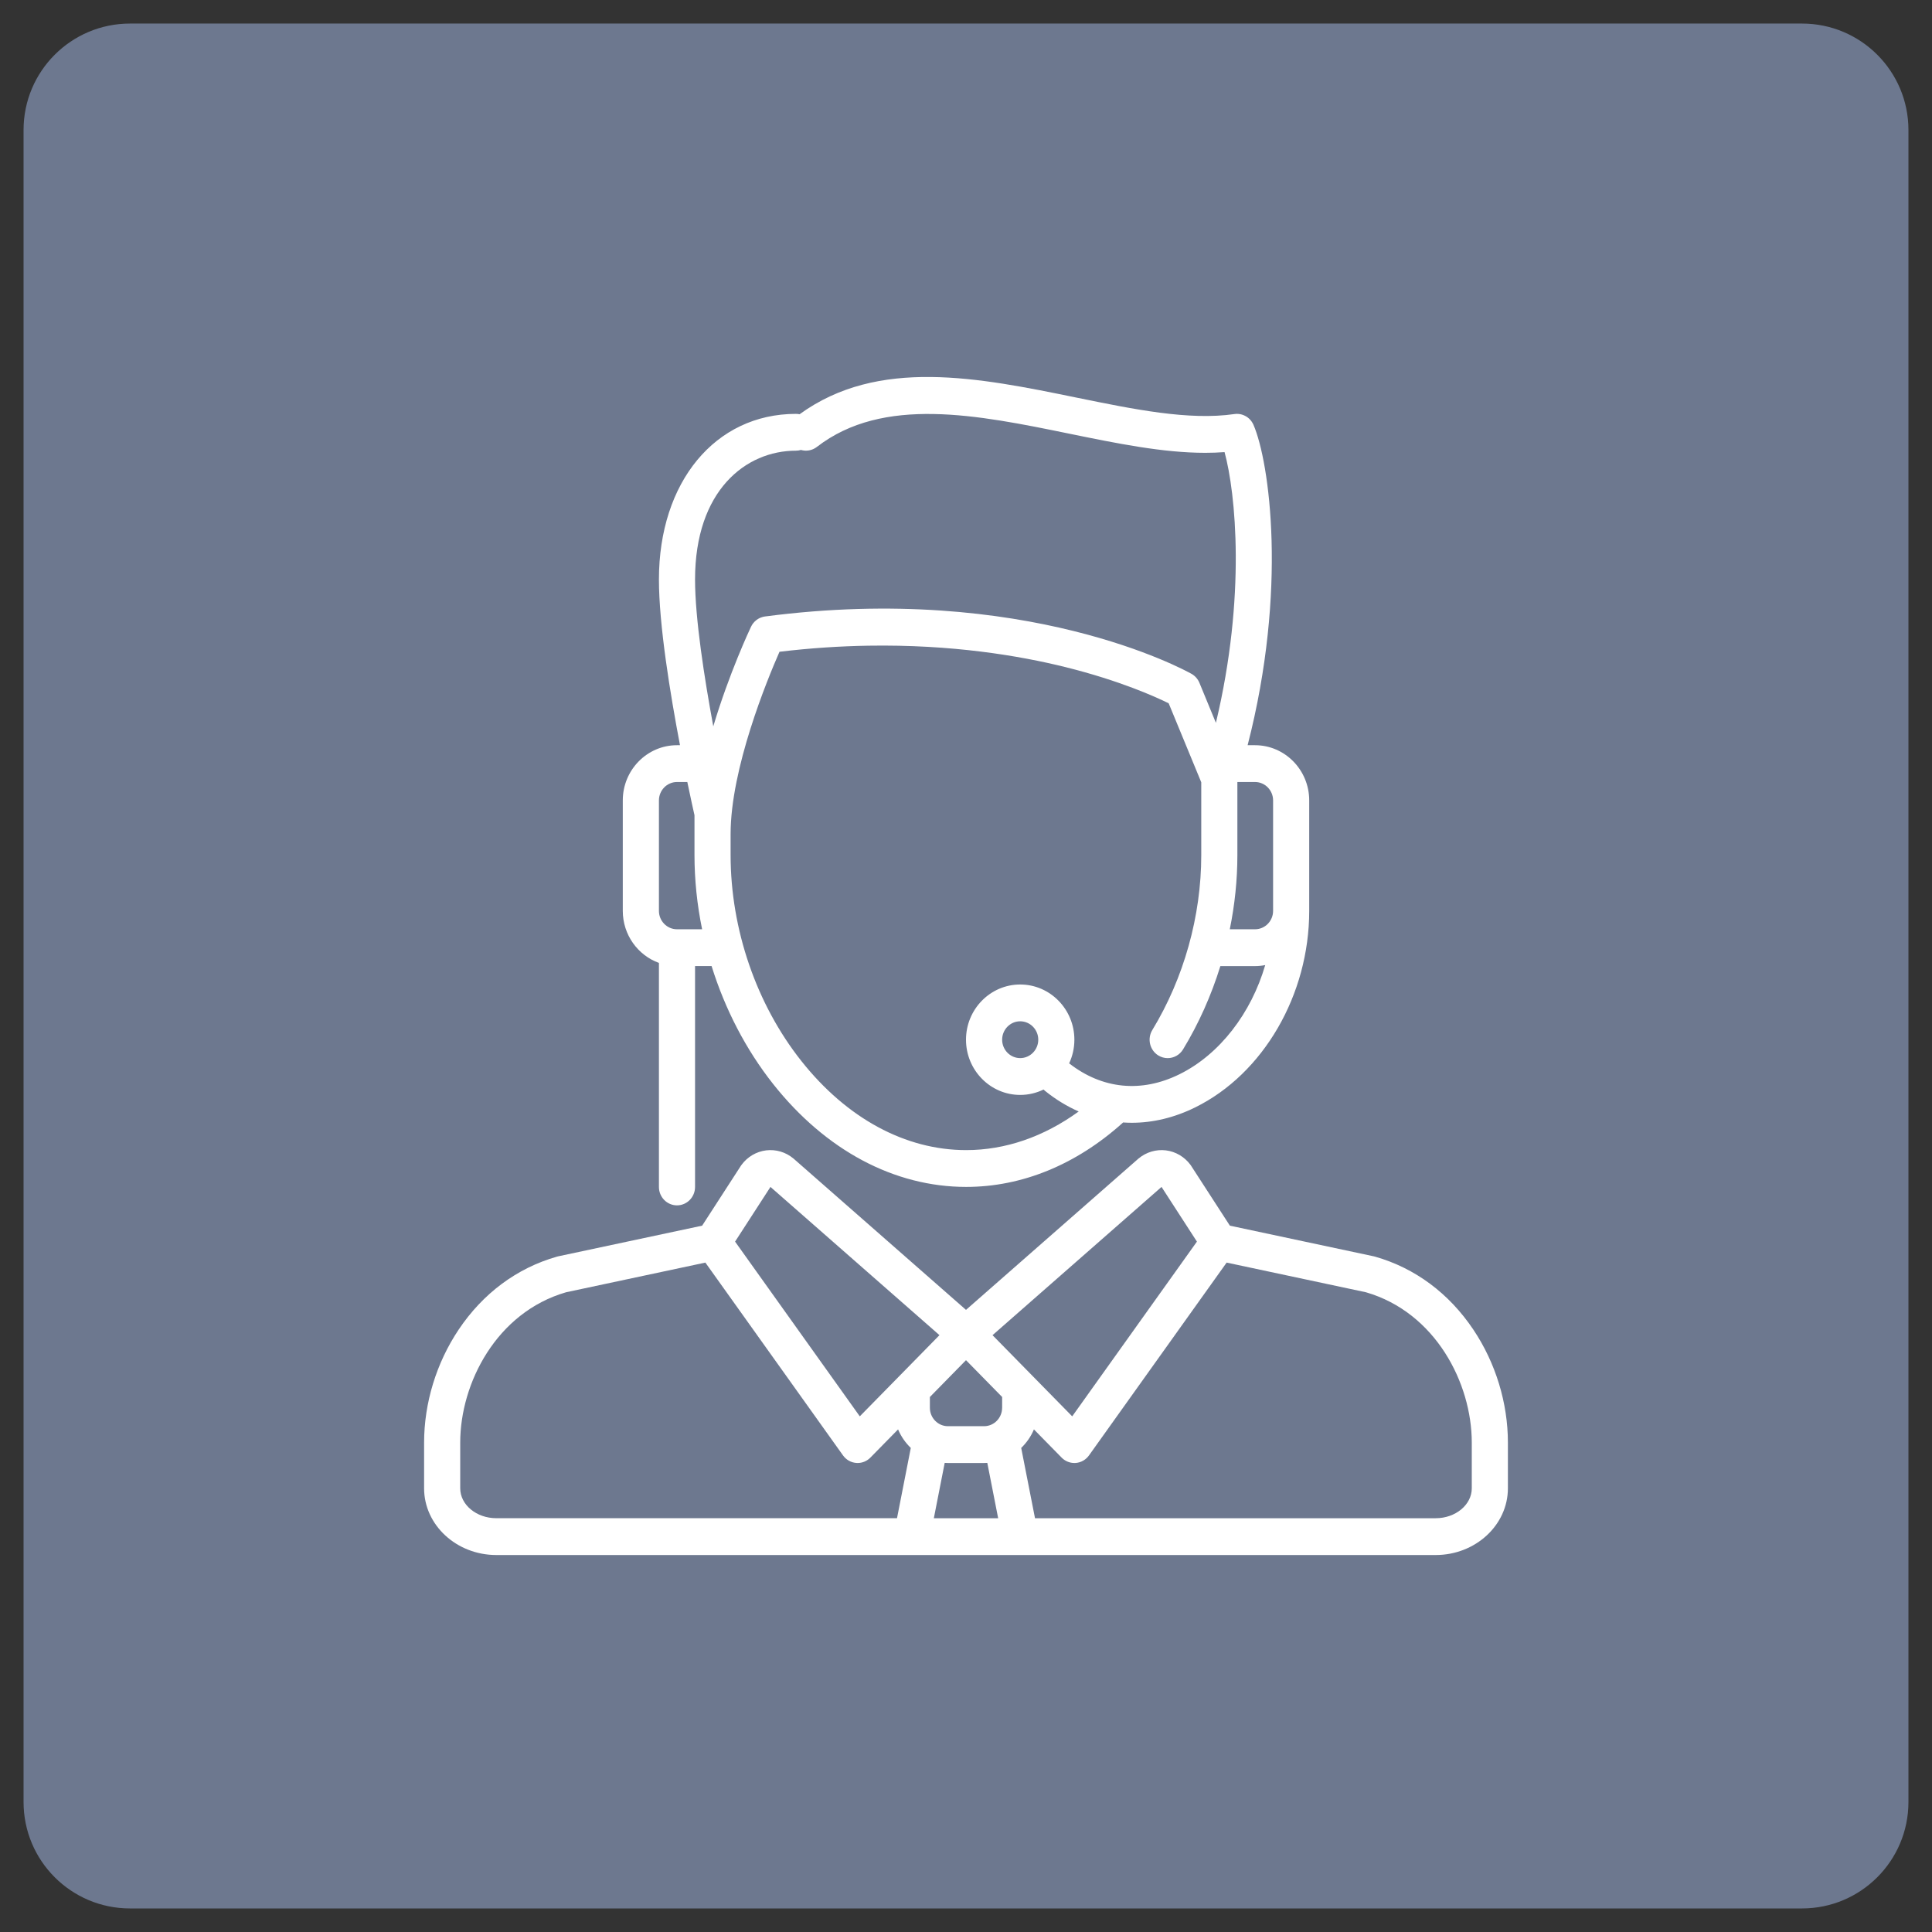 <svg xmlns="http://www.w3.org/2000/svg" xmlns:xlink="http://www.w3.org/1999/xlink" width="82" height="82" overflow="hidden"><rect width="100%" height="100%" fill="#333333" stroke="none"/><defs><clipPath id="clip0"><path fill-rule="evenodd" d="M329 67 411 67 411 149 329 149Z" clip-rule="evenodd"/></clipPath></defs><g clip-path="url(#clip0)" transform="translate(-329 -67)"><path fill="#6D788F" fill-rule="evenodd" d="M330 72.517C330 70.022 332.022 68 334.517 68L405.483 68C407.978 68 410 70.022 410 72.517L410 143.483C410 145.978 407.978 148 405.483 148L334.517 148C332.022 148 330 145.978 330 143.483Z"/><path fill="#FFF" fill-rule="evenodd" d="M369.096 129.089 368.635 131.438 371.365 131.438 370.904 129.089C370.859 129.092 370.813 129.094 370.767 129.094L369.233 129.094C369.187 129.094 369.142 129.092 369.096 129.089ZM370 124.73 368.467 126.293 368.467 126.75C368.467 127.181 368.811 127.532 369.233 127.532L370.767 127.532C371.19 127.532 371.533 127.181 371.533 126.75L371.534 126.75 371.534 126.293ZM381.062 120.588 375.22 128.772C375.088 128.957 374.884 129.074 374.66 129.092 374.64 129.093 374.62 129.094 374.6 129.094 374.398 129.094 374.202 129.012 374.058 128.865L372.883 127.668C372.758 127.967 372.572 128.234 372.343 128.455L372.929 131.438 389.934 131.438C390.779 131.438 391.467 130.867 391.467 130.167L391.467 128.229C391.467 125.702 389.924 122.704 386.976 121.848ZM358.938 120.588 353.024 121.848C350.076 122.703 348.533 125.702 348.533 128.229L348.533 130.167C348.533 130.867 349.221 131.438 350.067 131.437L367.072 131.437 367.657 128.454C367.428 128.234 367.243 127.967 367.117 127.668L365.942 128.865C365.798 129.012 365.603 129.094 365.4 129.094 365.38 129.094 365.36 129.093 365.34 129.091 365.116 129.074 364.912 128.957 364.78 128.772ZM378.299 117.377 371.126 123.669 372.842 125.417C372.842 125.417 372.842 125.417 372.842 125.417L374.508 127.114 379.801 119.698ZM361.701 117.377 360.199 119.698 365.492 127.114 367.158 125.417C367.158 125.417 367.158 125.417 367.158 125.417L368.874 123.668ZM361.515 115.825C361.928 115.774 362.349 115.898 362.671 116.167 362.676 116.171 362.681 116.175 362.686 116.179L370 122.595 377.314 116.179C377.319 116.175 377.324 116.171 377.329 116.167 377.651 115.899 378.072 115.774 378.485 115.825 378.897 115.876 379.277 116.1 379.527 116.439 379.536 116.451 379.545 116.464 379.553 116.477L381.2 119.021 387.316 120.324C387.332 120.328 387.349 120.332 387.365 120.337 389.059 120.82 390.5 121.891 391.534 123.434 392.48 124.845 393 126.548 393 128.229L393 130.167C393 131.729 391.624 133 389.933 133L372.302 133C372.301 133 372.3 133 372.299 133 372.298 133 372.297 133 372.296 133L367.704 133C367.703 133 367.702 133 367.701 133 367.7 133 367.699 133 367.698 133L350.067 133C348.376 133 347 131.729 347 130.167L347 128.229C347 126.548 347.521 124.845 348.466 123.434 349.5 121.891 350.941 120.82 352.635 120.337 352.651 120.332 352.668 120.328 352.685 120.324L358.801 119.021 360.447 116.477C360.455 116.464 360.464 116.451 360.474 116.439 360.723 116.1 361.103 115.876 361.515 115.825ZM372.3 110.347C371.878 110.347 371.534 110.697 371.534 111.128 371.534 111.559 371.878 111.909 372.3 111.909 372.723 111.909 373.067 111.559 373.067 111.128 373.067 110.697 372.723 110.347 372.3 110.347ZM381.518 100.191 381.518 103.296C381.518 104.346 381.408 105.403 381.196 106.441L382.267 106.441C382.69 106.441 383.034 106.091 383.034 105.66L383.034 100.973C383.034 100.542 382.69 100.191 382.267 100.191ZM357.733 100.191C357.311 100.191 356.967 100.542 356.967 100.973L356.967 105.66C356.967 106.091 357.311 106.441 357.733 106.441L358.8 106.441C358.587 105.403 358.476 104.345 358.476 103.29L358.476 101.6C358.43 101.397 358.317 100.889 358.172 100.191ZM365.847 94.405C364.666 94.425 363.409 94.504 362.084 94.663 361.558 95.86 360.009 99.617 360.009 102.4L360.009 103.29C360.009 106.438 361.103 109.624 363.011 112.031 364.944 114.47 367.429 115.814 370.008 115.814 371.67 115.814 373.302 115.249 374.783 114.175 374.288 113.957 373.81 113.667 373.358 113.303 373.334 113.284 373.312 113.264 373.292 113.243 372.991 113.389 372.655 113.472 372.3 113.472 371.032 113.472 370 112.421 370 111.128 370 109.836 371.032 108.785 372.3 108.785 373.568 108.785 374.6 109.836 374.6 111.128 374.6 111.487 374.52 111.827 374.378 112.132 375.783 113.227 377.442 113.393 379.06 112.595 380.774 111.75 382.109 109.992 382.7 107.961 382.56 107.989 382.415 108.004 382.267 108.004L380.796 108.004C380.411 109.247 379.88 110.442 379.212 111.54 379.067 111.779 378.816 111.91 378.559 111.91 378.422 111.91 378.282 111.872 378.156 111.793 377.796 111.565 377.685 111.084 377.908 110.717 379.247 108.515 379.985 105.88 379.985 103.296L379.985 100.203 378.602 96.85C378.056 96.58 376.541 95.892 374.233 95.317 372.259 94.826 369.392 94.347 365.847 94.405ZM368.624 84.572C366.784 84.54 365.078 84.88 363.67 85.969 363.47 86.124 363.219 86.162 362.995 86.097 362.927 86.117 362.856 86.128 362.782 86.128 360.651 86.128 358.5 87.819 358.5 91.596 358.5 93.243 358.892 95.763 359.274 97.828 359.949 95.571 360.817 93.725 360.876 93.6 360.877 93.599 360.878 93.597 360.879 93.596 360.886 93.581 360.894 93.566 360.903 93.551 360.907 93.543 360.911 93.535 360.916 93.527 360.923 93.516 360.93 93.506 360.937 93.495 360.945 93.485 360.952 93.473 360.96 93.463 360.961 93.461 360.963 93.459 360.964 93.457 361.004 93.405 361.051 93.359 361.101 93.32 361.107 93.316 361.112 93.311 361.119 93.306 361.119 93.306 361.119 93.305 361.12 93.305 361.191 93.253 361.271 93.214 361.359 93.189 361.368 93.186 361.378 93.183 361.387 93.181 361.398 93.178 361.409 93.176 361.42 93.174 361.434 93.171 361.449 93.168 361.463 93.166 361.465 93.166 361.467 93.165 361.469 93.165 372.516 91.717 379.288 95.441 379.571 95.6 379.722 95.685 379.84 95.819 379.907 95.981L380.607 97.68C381.893 92.294 381.446 87.922 380.974 86.189 380.704 86.209 380.431 86.219 380.154 86.219 378.357 86.219 376.41 85.821 374.375 85.405 372.436 85.008 370.463 84.604 368.624 84.572ZM368.51 83.001C370.511 83.021 372.611 83.45 374.677 83.873 377.142 84.377 379.469 84.853 381.392 84.574 381.394 84.573 381.397 84.573 381.4 84.573 381.417 84.57 381.435 84.569 381.452 84.568 381.46 84.567 381.468 84.567 381.476 84.566 381.493 84.566 381.51 84.566 381.526 84.567 381.535 84.567 381.544 84.567 381.553 84.568 381.568 84.569 381.582 84.571 381.597 84.573 381.608 84.574 381.618 84.575 381.629 84.577 381.642 84.579 381.654 84.582 381.667 84.585 381.679 84.588 381.69 84.59 381.702 84.594 381.714 84.597 381.725 84.601 381.737 84.605 381.749 84.609 381.761 84.612 381.772 84.617 381.785 84.622 381.796 84.627 381.808 84.633 381.819 84.637 381.829 84.641 381.839 84.647 381.853 84.653 381.866 84.661 381.879 84.669 381.887 84.673 381.895 84.677 381.903 84.682 381.917 84.691 381.931 84.701 381.944 84.711 381.951 84.716 381.957 84.72 381.963 84.724 381.977 84.735 381.99 84.747 382.003 84.758 382.008 84.763 382.014 84.767 382.019 84.772 382.031 84.784 382.043 84.796 382.054 84.808 382.06 84.814 382.066 84.82 382.072 84.827 382.081 84.838 382.09 84.849 382.099 84.86 382.106 84.869 382.113 84.878 382.12 84.888 382.127 84.897 382.133 84.907 382.139 84.917 382.147 84.929 382.155 84.941 382.162 84.954 382.167 84.962 382.172 84.971 382.176 84.98 382.184 84.995 382.191 85.009 382.198 85.024 382.199 85.027 382.201 85.03 382.202 85.032 382.882 86.608 383.652 92.028 381.953 98.629L382.267 98.629C383.535 98.629 384.567 99.68 384.567 100.973L384.567 105.66C384.567 109.222 382.622 112.574 379.728 114.001 378.843 114.438 377.932 114.654 377.036 114.654 376.913 114.654 376.79 114.649 376.667 114.641 376.658 114.649 376.65 114.659 376.64 114.667 374.664 116.439 372.371 117.376 370.008 117.376 366.956 117.376 364.048 115.826 361.818 113.013 360.66 111.551 359.771 109.832 359.202 108.003L358.5 108.003 358.5 117.378C358.5 117.809 358.157 118.159 357.733 118.159 357.31 118.159 356.967 117.809 356.967 117.378L356.967 107.869C356.074 107.547 355.433 106.678 355.433 105.66L355.433 100.973C355.433 99.68 356.465 98.629 357.733 98.629L357.861 98.629C357.441 96.424 356.967 93.513 356.967 91.597 356.967 87.457 359.358 84.566 362.782 84.566 362.835 84.566 362.887 84.571 362.937 84.582 364.607 83.369 366.508 82.98 368.51 83.001Z"/></g></svg>